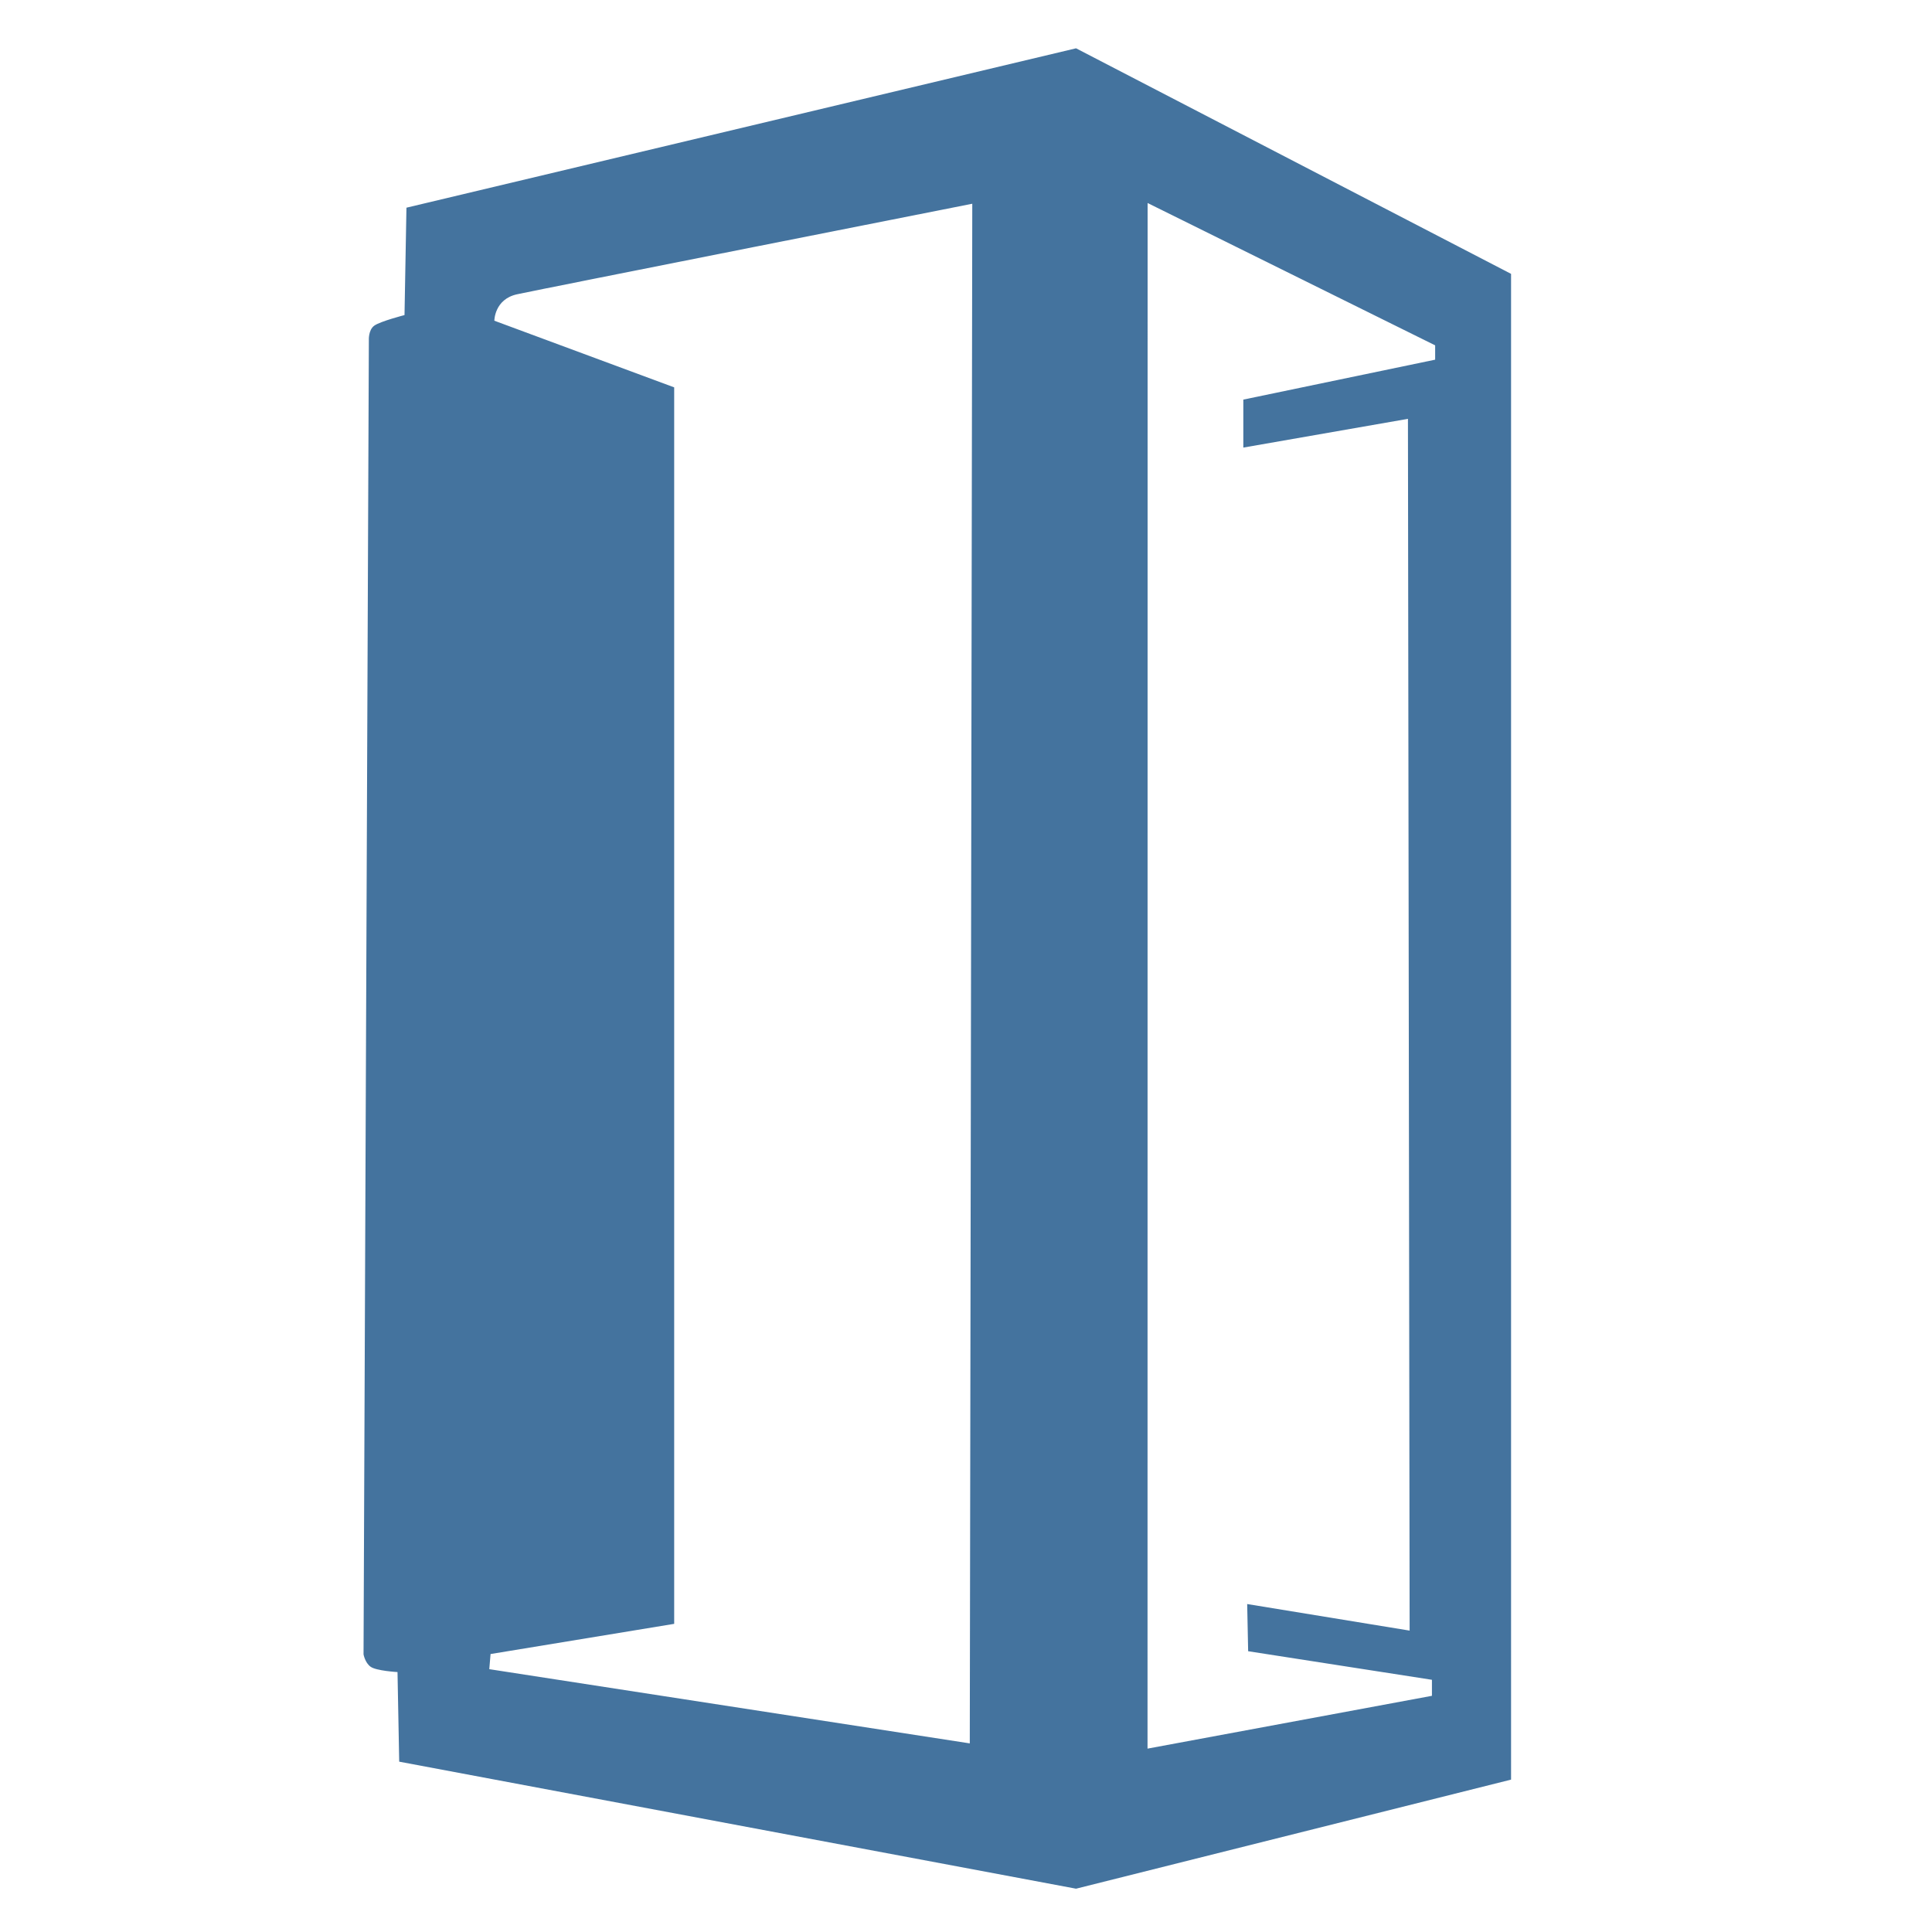 <svg viewBox="0 0 24 24" height="24px" width="24px" fill="#44739e" xmlns="http://www.w3.org/2000/svg"><title>hue:wall-impress-narrow</title><desc>Source: https://github.com/arallsopp/hass-hue-icons</desc><path d="M 13.367,0.6 5.049,2.58 5.025,3.914 c 0,0 -0.299,0.077 -0.375,0.131 -0.076,0.054 -0.068,0.182 -0.068,0.182 L 4.516,20.551 c 0,0 0.018,0.104 0.088,0.154 0.07,0.051 0.334,0.066 0.334,0.066 l 0.021,1.113 8.408,1.578 5.404,-1.355 V 3.402 Z m 0.889,1.922 3.572,1.768 v 0.178 l -2.383,0.496 v 0.596 l 2.045,-0.357 0.021,15.053 -2.018,-0.33 0.012,0.586 2.283,0.355 -10e-7,0.199 -3.533,0.656 z m -2.178,0.01 -0.031,19.125 -5.969,-0.922 0.016,-0.188 2.281,-0.375 V 4.812 L 6.141,3.984 c 0,0 0,-0.266 0.281,-0.328 0.281,-0.062 5.656,-1.125 5.656,-1.125 z"/></svg>